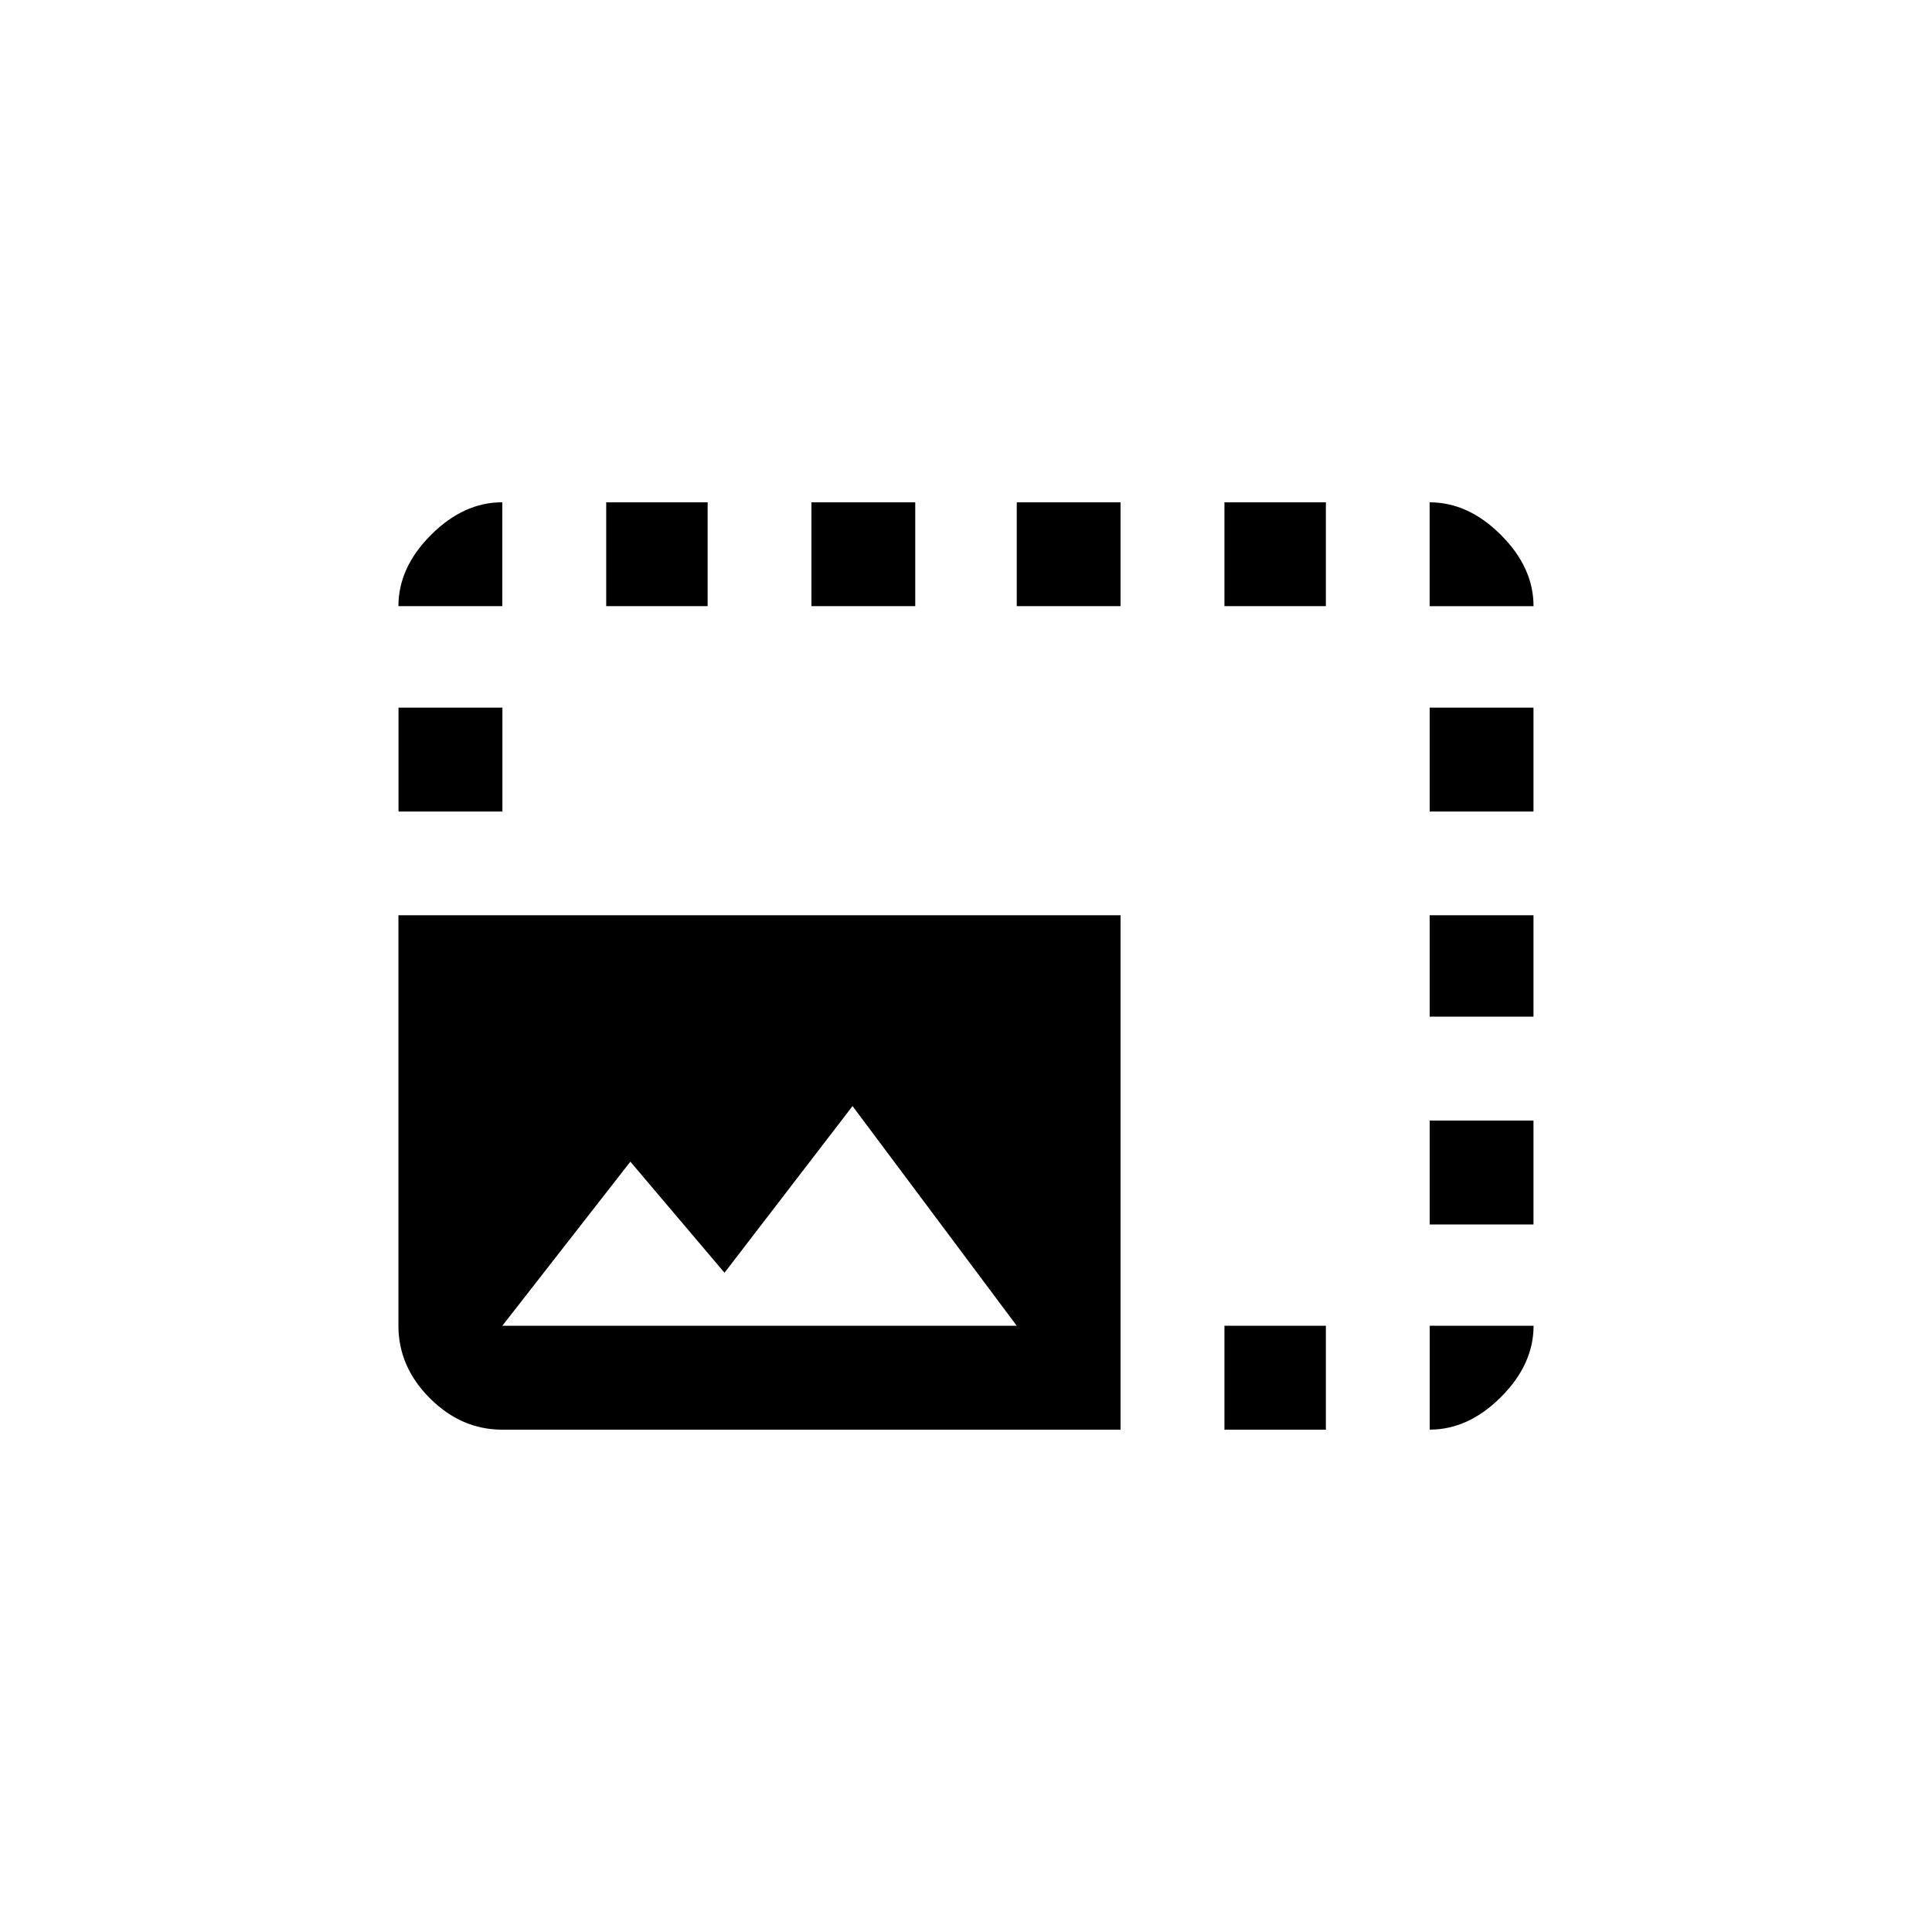 <!-- Generated by IcoMoon.io -->
<svg version="1.1" xmlns="http://www.w3.org/2000/svg" width="40" height="40" viewBox="0 0 40 40">
<title>mt-photo_size_select_large</title>
<path d="M10.4 27.449h10.651l-3.4-4.549-2.651 3.451-1.949-2.3zM8.251 18.949h14.949v10.651h-12.8q-0.849 0-1.5-0.651t-0.651-1.5v-8.5zM12.551 10.4h2.1v2.149h-2.1v-2.149zM16.8 10.4h2.149v2.149h-2.149v-2.149zM10.4 10.4v2.149h-2.151q0-0.8 0.675-1.475t1.475-0.675zM25.351 27.449h2.1v2.151h-2.1v-2.151zM25.351 10.4h2.1v2.149h-2.1v-2.149zM8.251 14.651h2.151v2.151h-2.151v-2.151zM29.6 10.4q0.8 0 1.475 0.675t0.675 1.475h-2.151v-2.149zM29.6 14.651h2.149v2.151h-2.149v-2.151zM21.051 10.4h2.149v2.149h-2.149v-2.149zM31.751 27.449q0 0.8-0.675 1.475t-1.475 0.675v-2.151h2.149zM29.6 18.949h2.149v2.1h-2.149v-2.1zM29.6 23.2h2.149v2.151h-2.149v-2.151z"></path>
</svg>
